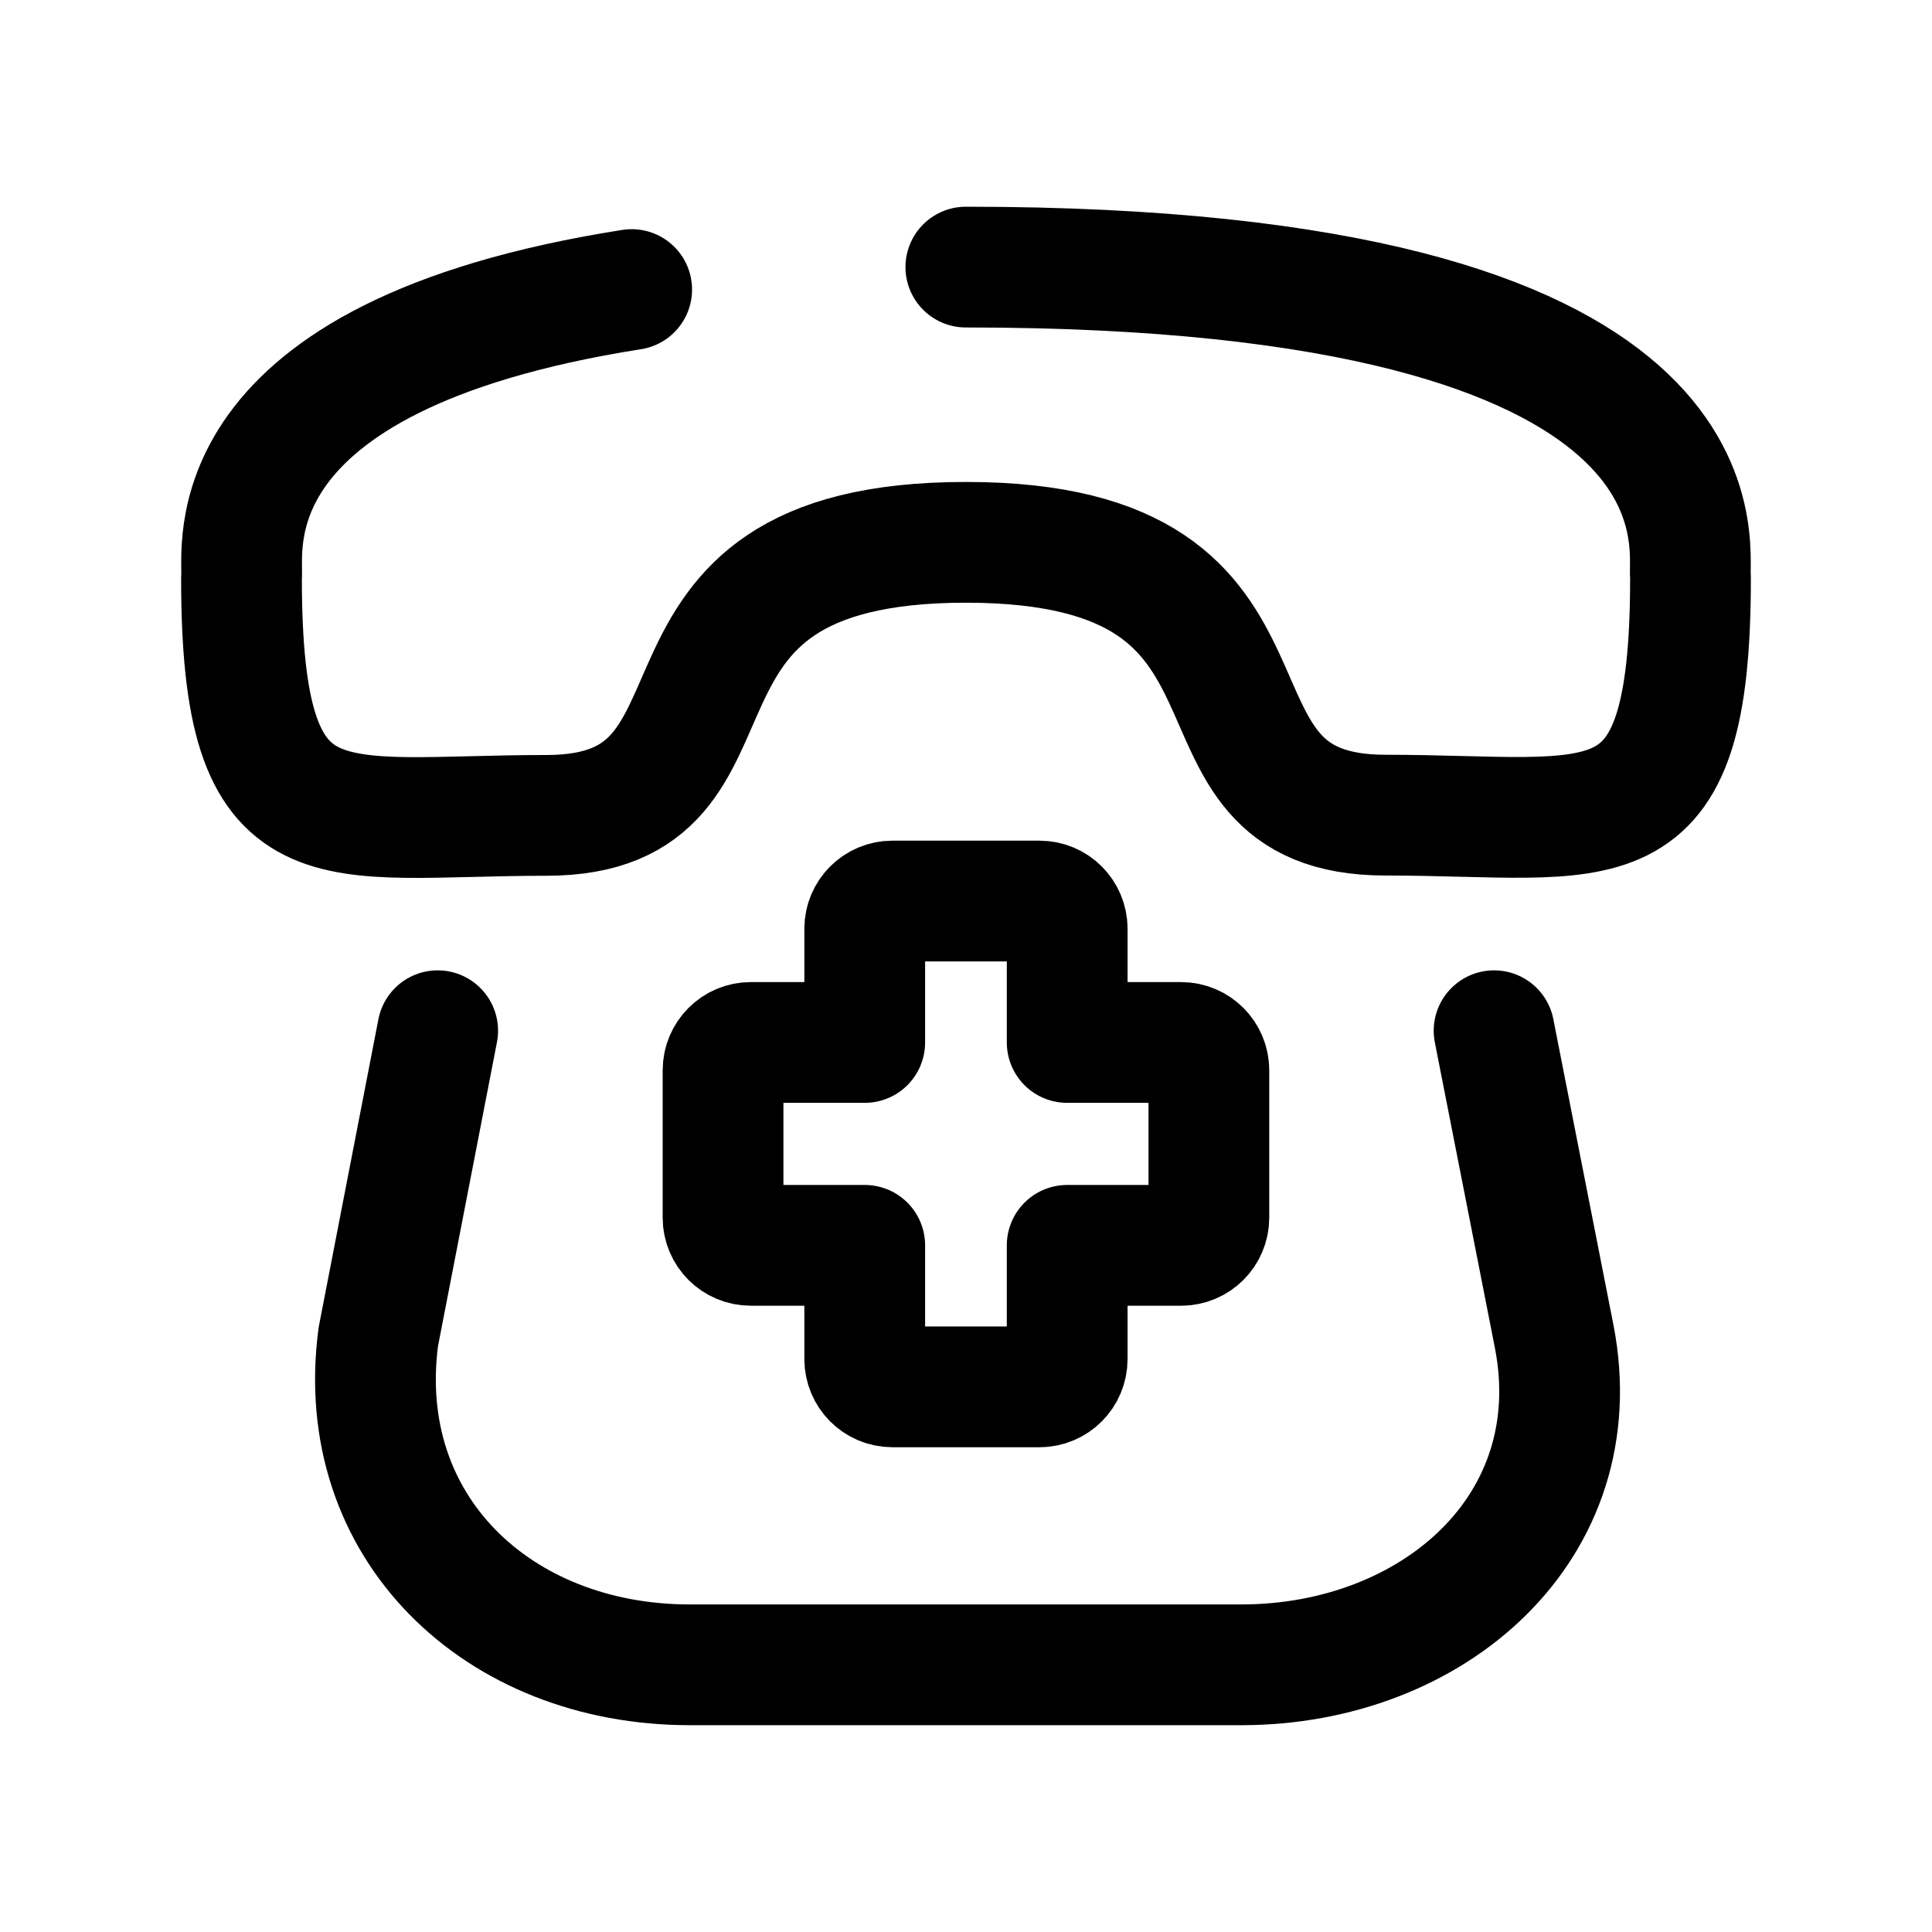 <svg width="24" height="24" viewBox="0 0 24 24" fill="none" xmlns="http://www.w3.org/2000/svg">
<path d="M18.56 12.804L19.307 16.604C19.766 18.971 17.804 20.681 15.419 20.681H8.57C6.184 20.681 4.384 18.971 4.7 16.604L5.437 12.804" stroke="black" stroke-width="1.5" stroke-linecap="round" stroke-linejoin="round"/>
<path fill-rule="evenodd" clip-rule="evenodd" d="M12.913 17.228H11.086C10.896 17.228 10.742 17.074 10.742 16.883V15.47H9.326C9.136 15.47 8.982 15.316 8.982 15.126V13.295C8.982 13.105 9.136 12.95 9.326 12.95H10.742V11.537C10.742 11.347 10.896 11.193 11.086 11.193H12.913C13.103 11.193 13.257 11.347 13.257 11.537V12.95H14.673C14.863 12.95 15.017 13.105 15.017 13.295V15.126C15.017 15.316 14.863 15.47 14.673 15.47H13.257V16.883C13.257 17.074 13.103 17.228 12.913 17.228Z" stroke="black" stroke-width="1.5" stroke-linecap="round" stroke-linejoin="round"/>
<path d="M11.998 3.318C21.672 3.317 20.957 6.789 21 7.179C21 10.647 19.942 10.126 17.212 10.126C14.381 10.126 16.445 6.737 11.998 6.737C7.551 6.737 9.618 10.128 6.788 10.129C4.058 10.129 3 10.641 3 7.182C3.035 6.859 2.55 4.43 7.847 3.597" stroke="black" stroke-width="1.5" stroke-linecap="round" stroke-linejoin="round"/>
</svg>
